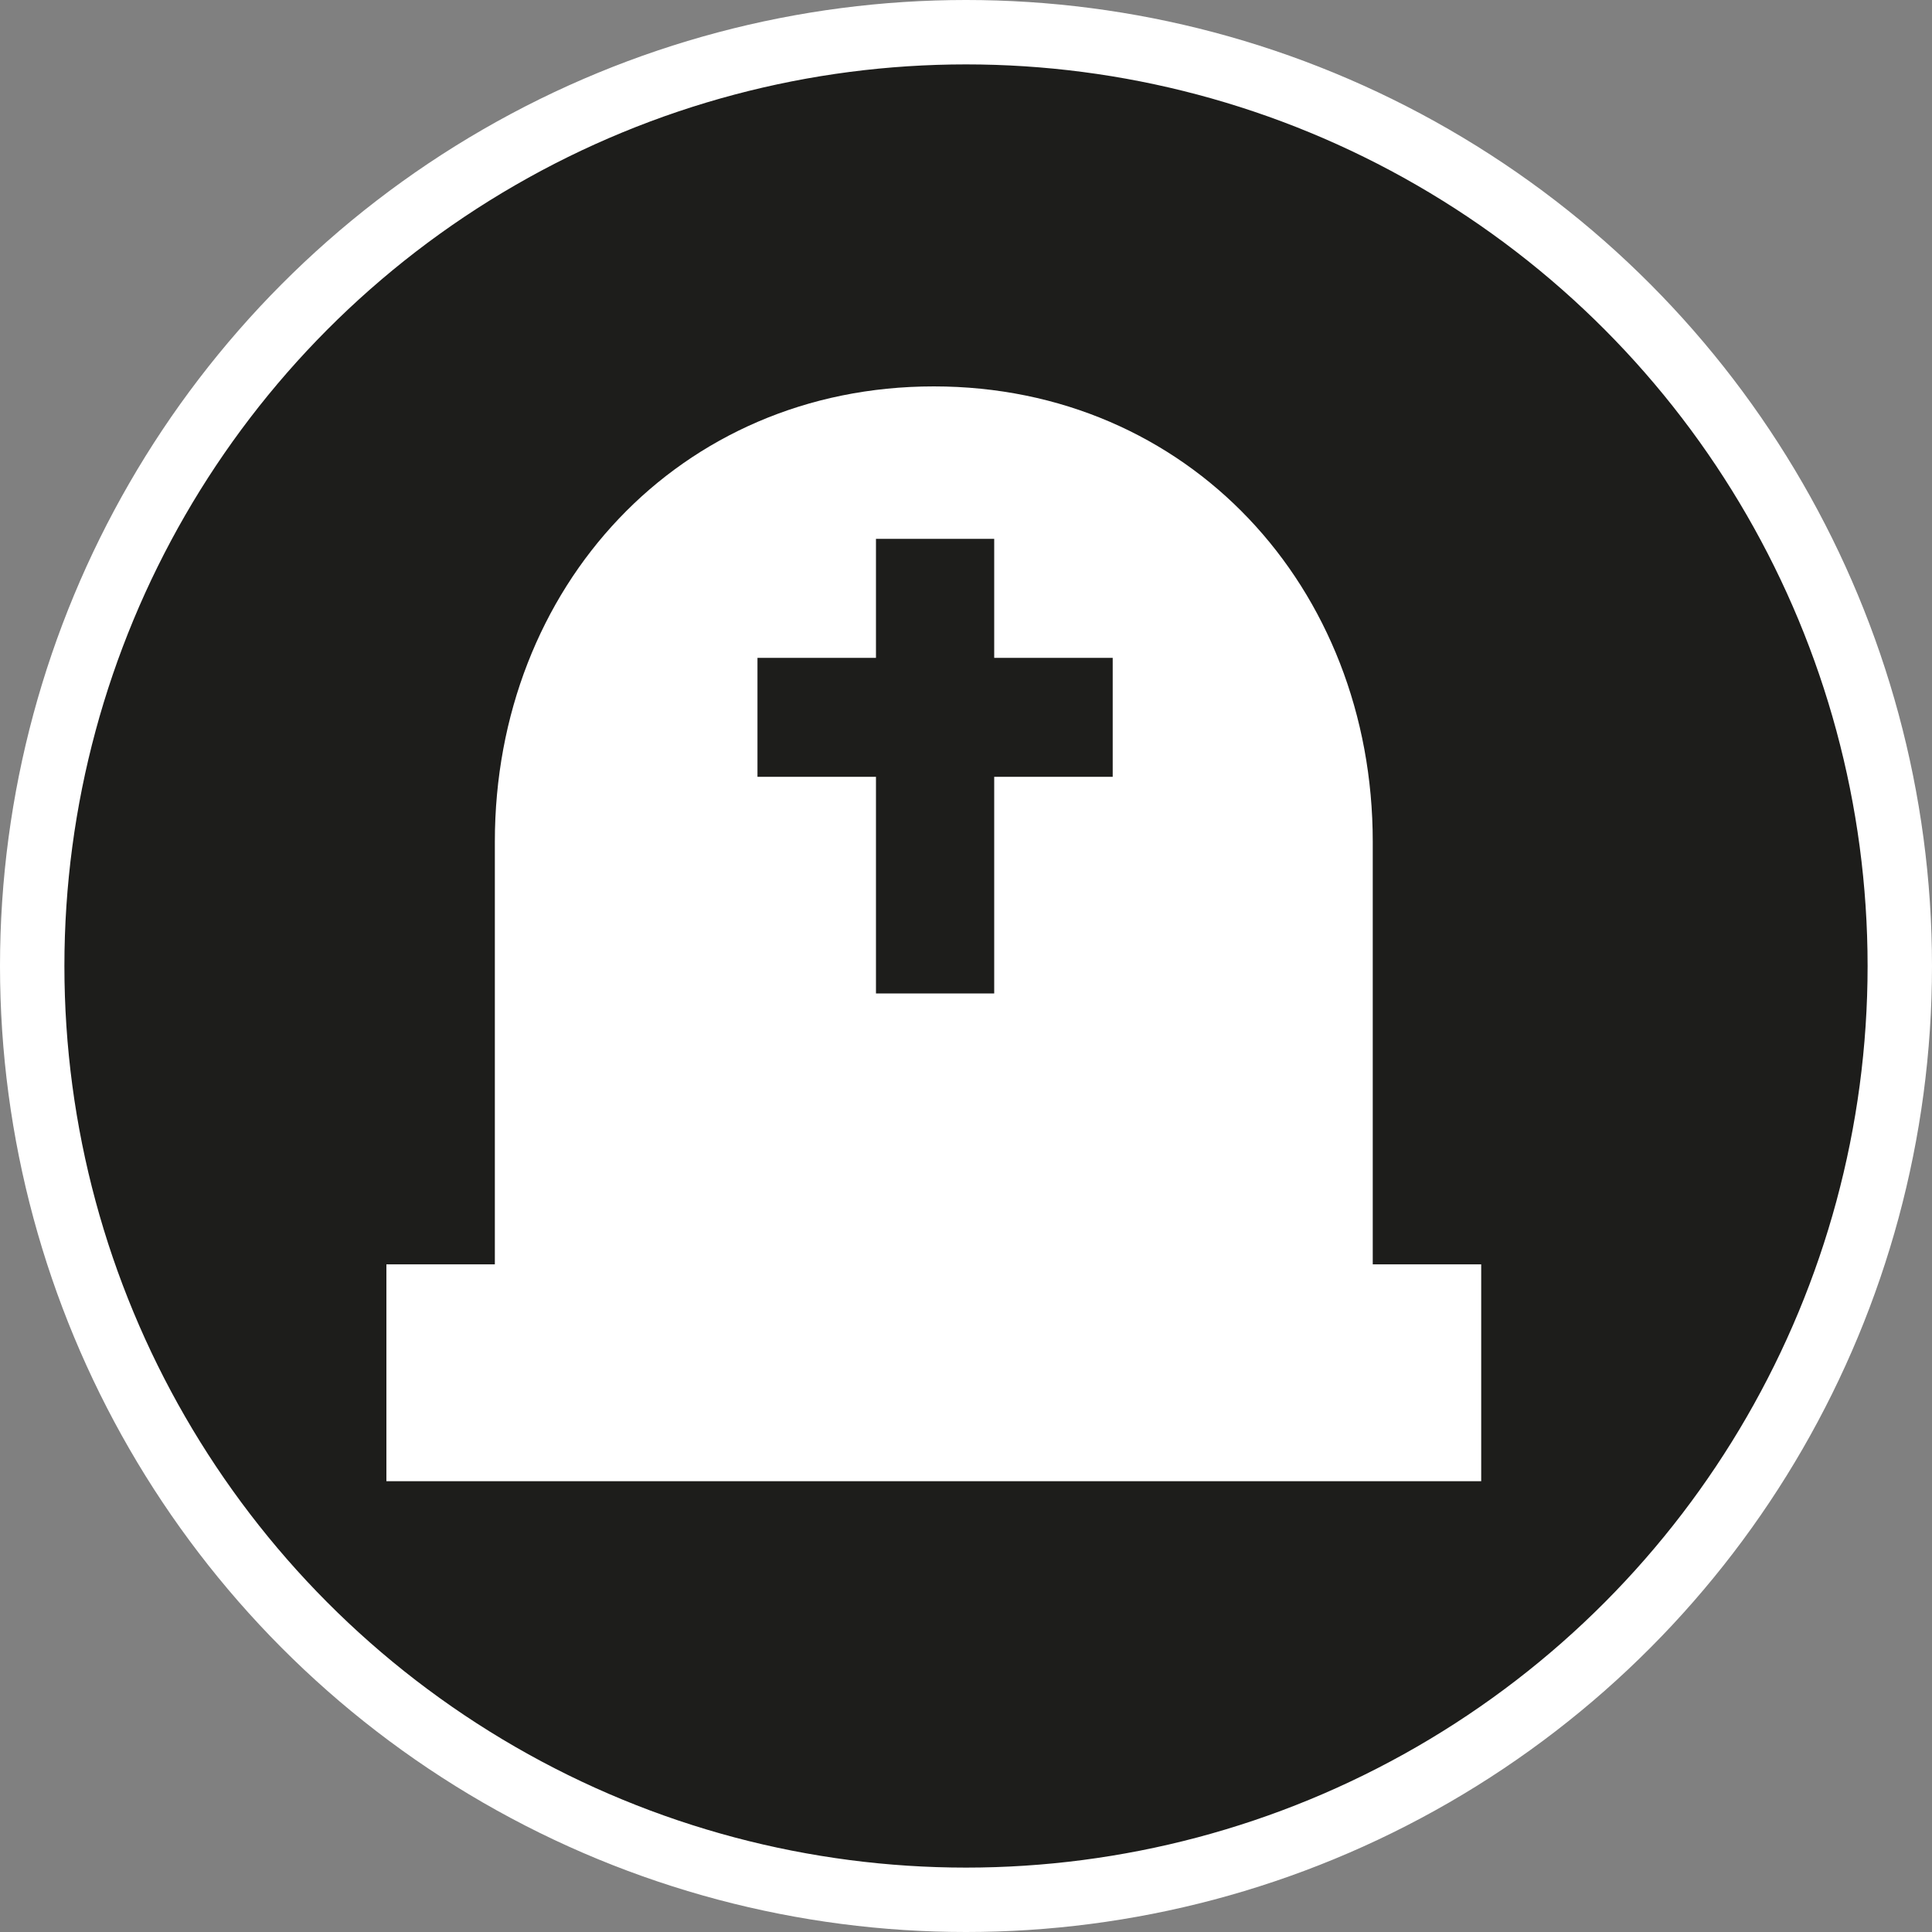 <svg xmlns="http://www.w3.org/2000/svg" width="30" height="30"><rect width="100%" height="100%" fill="#808080" stroke="none"/><circle style="isolation:auto;mix-blend-mode:normal;solid-color:#000;solid-opacity:1;marker:none" cx="15" cy="15" r="14.5" color="#000" overflow="visible" fill="#1d1d1b" fill-rule="evenodd" stroke="#fff"/><path d="M21.316 13.07v6.563H23V23H6v-3.367h1.684V13.07C7.684 9.117 10.55 6 14.5 6c3.95 0 6.816 3.117 6.816 7.07zm-5.878 2.356v-3.364h1.84v-1.847h-1.84V8.367h-1.836v1.848h-1.84v1.847h1.84v3.364zm0 0" fill="#fff"/></svg>